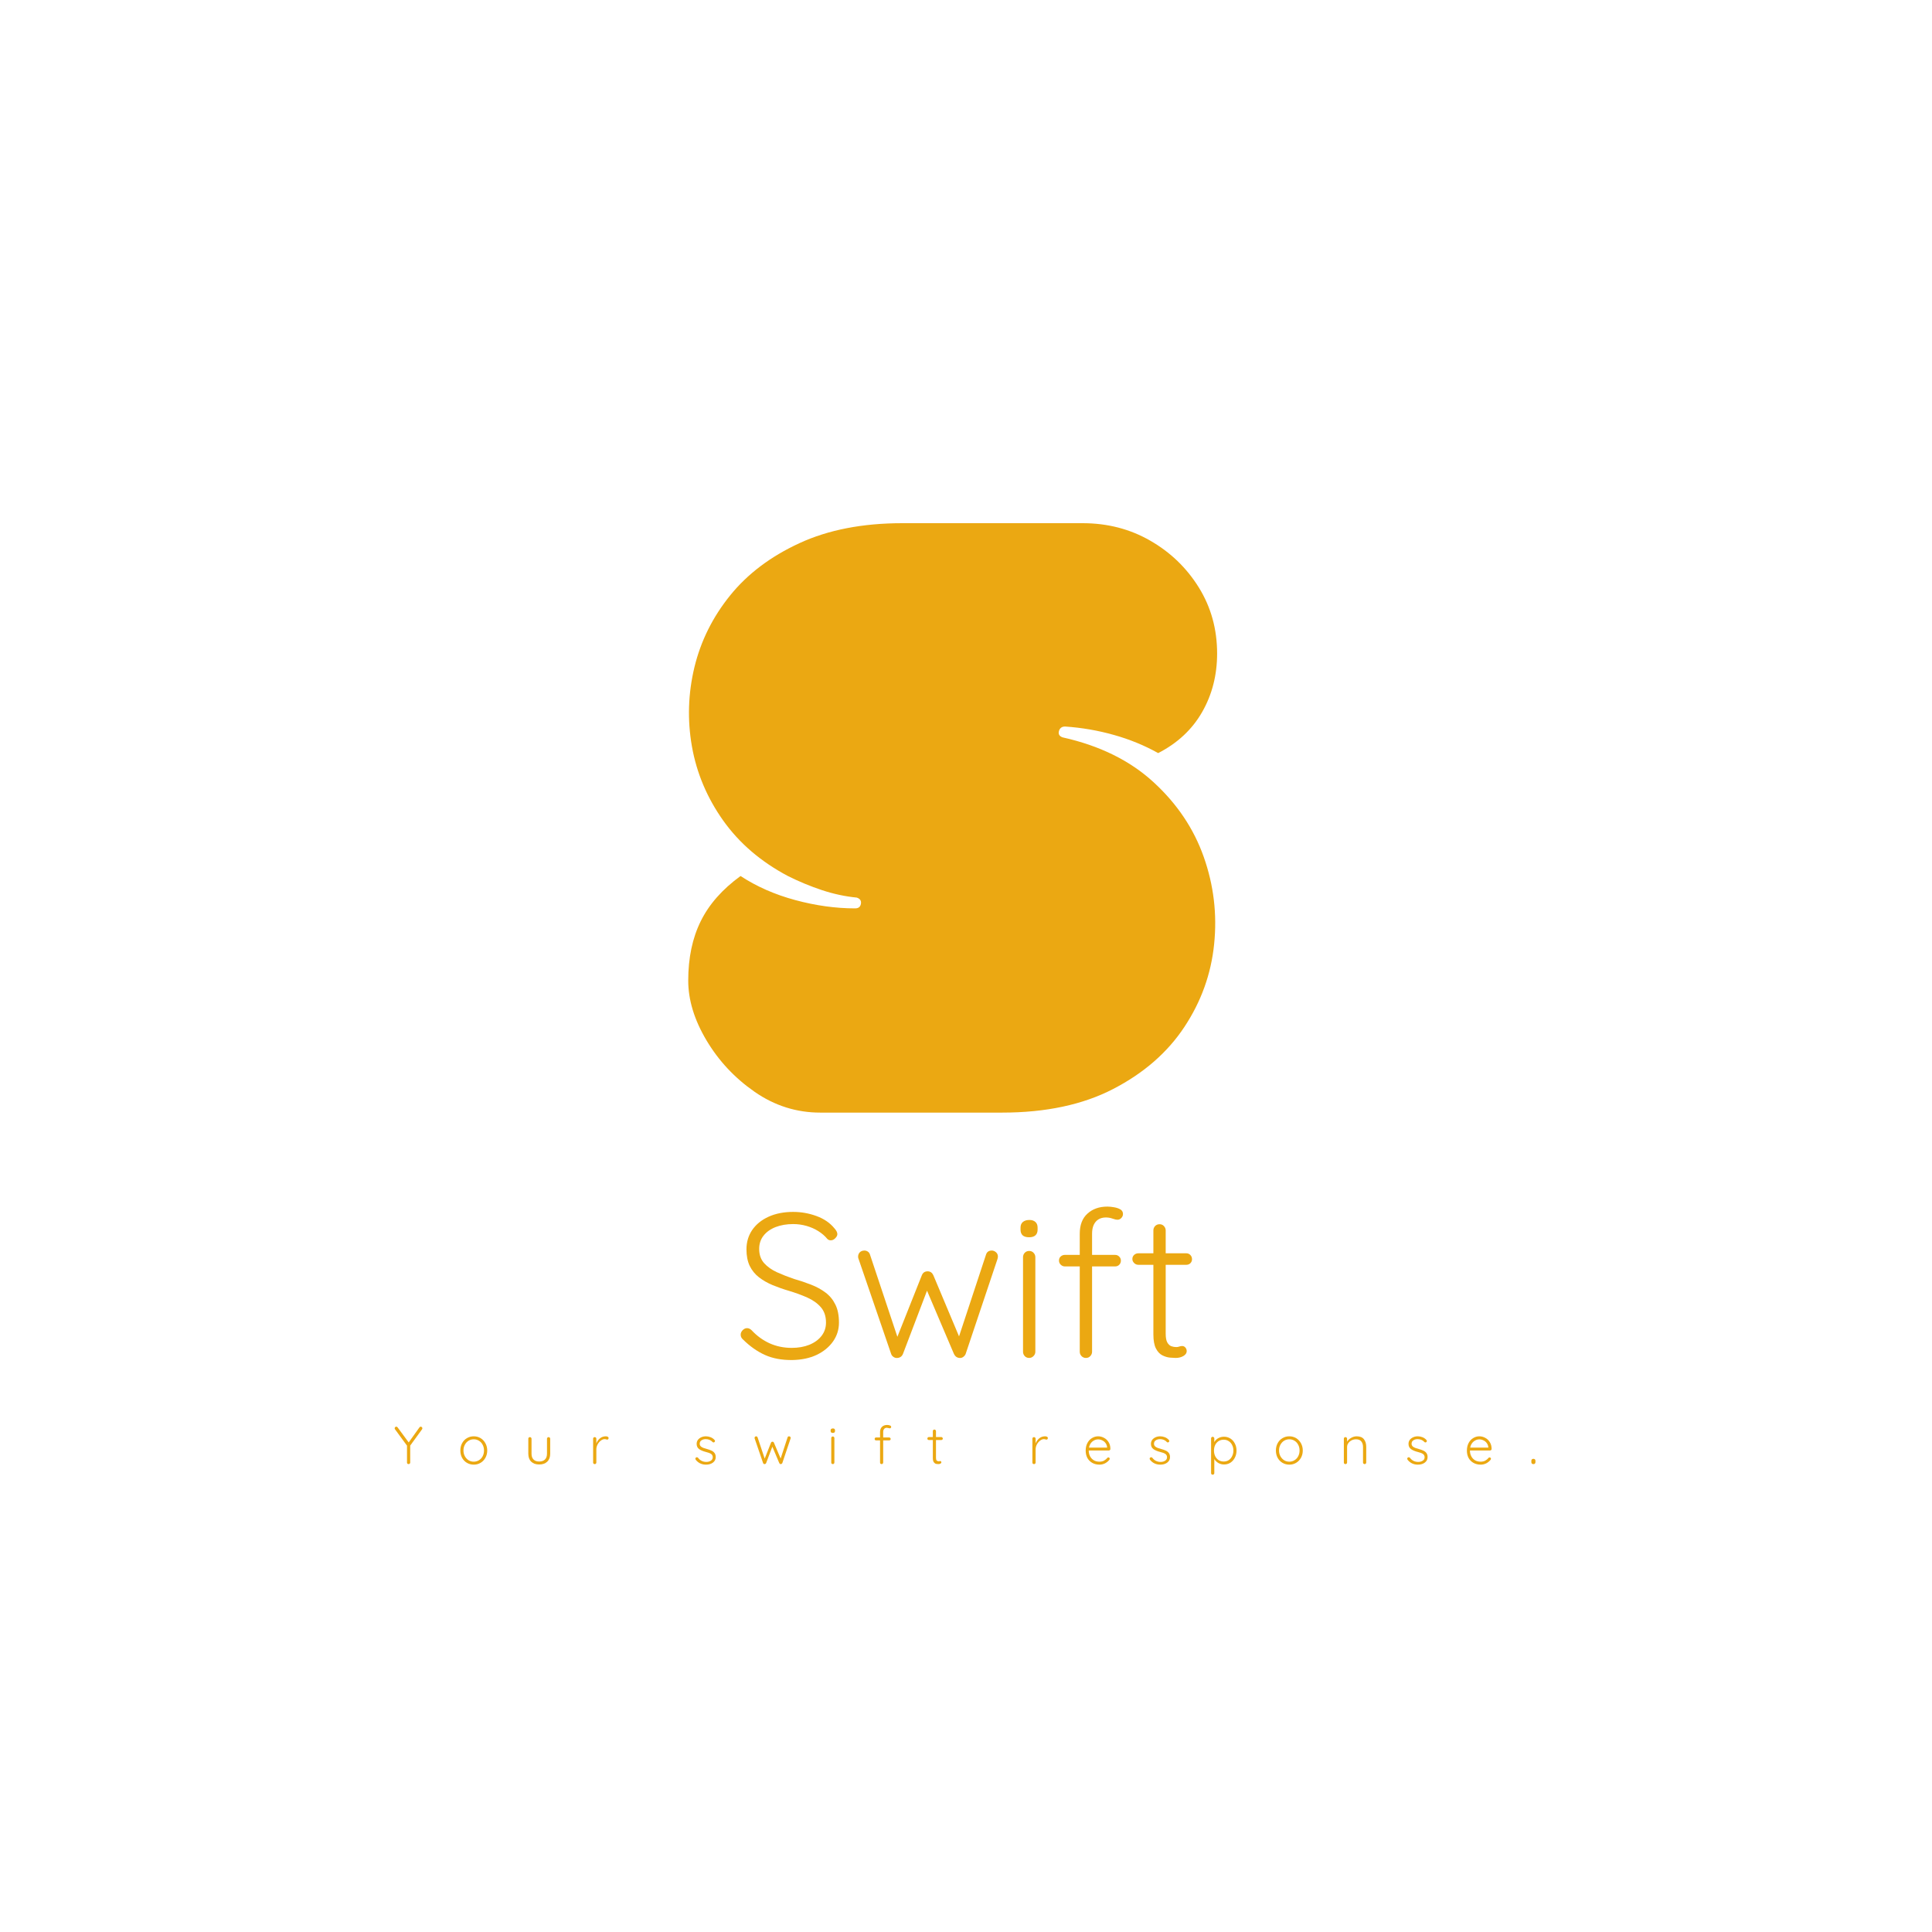 <svg xmlns="http://www.w3.org/2000/svg" xmlns:xlink="http://www.w3.org/1999/xlink" width="500" zoomAndPan="magnify" viewBox="0 0 375 375" height="500" preserveAspectRatio="xMidYMid meet" version="1.0"><defs><g/></defs><g fill="#eba812" fill-opacity="1"><g transform="translate(133.913, 215.956)"><g><path d="M 102.328 -89.109 C 102.328 -84.922 101.359 -81.133 99.422 -77.75 C 97.484 -74.363 94.641 -71.707 90.891 -69.781 C 88.203 -71.281 85.328 -72.457 82.266 -73.312 C 79.203 -74.176 76.055 -74.719 72.828 -74.938 C 72.191 -74.938 71.789 -74.641 71.625 -74.047 C 71.469 -73.453 71.711 -73.047 72.359 -72.828 C 79.555 -71.223 85.438 -68.32 90 -64.125 C 94.562 -59.938 97.805 -55.102 99.734 -49.625 C 101.672 -44.145 102.344 -38.504 101.75 -32.703 C 101.164 -26.91 99.234 -21.539 95.953 -16.594 C 92.68 -11.656 88.086 -7.656 82.172 -4.594 C 76.266 -1.531 69.07 0 60.594 0 L 25.297 0 C 20.68 0 16.438 -1.344 12.562 -4.031 C 8.695 -6.719 5.582 -10.047 3.219 -14.016 C 0.852 -17.992 -0.328 -21.863 -0.328 -25.625 C -0.328 -30.031 0.477 -33.867 2.094 -37.141 C 3.707 -40.422 6.285 -43.348 9.828 -45.922 C 12.941 -43.879 16.484 -42.32 20.453 -41.25 C 24.43 -40.176 28.301 -39.641 32.062 -39.641 C 32.707 -39.641 33.082 -39.93 33.188 -40.516 C 33.301 -41.109 33.035 -41.516 32.391 -41.734 C 30.129 -41.953 27.867 -42.438 25.609 -43.188 C 23.359 -43.938 21.16 -44.848 19.016 -45.922 C 13.754 -48.711 9.562 -52.312 6.438 -56.719 C 3.32 -61.125 1.305 -65.906 0.391 -71.062 C -0.516 -76.219 -0.352 -81.348 0.875 -86.453 C 2.113 -91.555 4.426 -96.203 7.812 -100.391 C 11.195 -104.578 15.68 -107.957 21.266 -110.531 C 26.859 -113.113 33.52 -114.406 41.25 -114.406 L 76.219 -114.406 C 81.051 -114.406 85.426 -113.273 89.344 -111.016 C 93.27 -108.766 96.414 -105.734 98.781 -101.922 C 101.145 -98.109 102.328 -93.836 102.328 -89.109 Z M 102.328 -89.109 "/></g></g></g><g fill="#eba812" fill-opacity="1"><g transform="translate(142.326, 263.575)"><g><path d="M 11.453 0.406 C 9.43 0.426 7.676 0.102 6.188 -0.562 C 4.695 -1.227 3.273 -2.223 1.922 -3.547 C 1.785 -3.66 1.672 -3.797 1.578 -3.953 C 1.484 -4.109 1.438 -4.297 1.438 -4.516 C 1.438 -4.828 1.562 -5.113 1.812 -5.375 C 2.07 -5.645 2.359 -5.781 2.672 -5.781 C 2.992 -5.781 3.285 -5.648 3.547 -5.391 C 4.586 -4.273 5.766 -3.422 7.078 -2.828 C 8.398 -2.242 9.82 -1.953 11.344 -1.953 C 12.613 -1.953 13.75 -2.148 14.75 -2.547 C 15.75 -2.953 16.539 -3.523 17.125 -4.266 C 17.707 -5.016 18 -5.879 18 -6.859 C 18 -8.086 17.664 -9.082 17 -9.844 C 16.344 -10.602 15.469 -11.227 14.375 -11.719 C 13.281 -12.207 12.066 -12.648 10.734 -13.047 C 9.648 -13.367 8.613 -13.734 7.625 -14.141 C 6.633 -14.555 5.754 -15.062 4.984 -15.656 C 4.211 -16.258 3.613 -17 3.188 -17.875 C 2.77 -18.758 2.562 -19.828 2.562 -21.078 C 2.562 -22.484 2.93 -23.734 3.672 -24.828 C 4.422 -25.922 5.477 -26.781 6.844 -27.406 C 8.219 -28.031 9.812 -28.344 11.625 -28.344 C 13.188 -28.344 14.691 -28.078 16.141 -27.547 C 17.598 -27.016 18.754 -26.227 19.609 -25.188 C 20.004 -24.758 20.203 -24.375 20.203 -24.031 C 20.203 -23.77 20.066 -23.504 19.797 -23.234 C 19.535 -22.961 19.242 -22.828 18.922 -22.828 C 18.66 -22.828 18.438 -22.922 18.25 -23.109 C 17.789 -23.672 17.211 -24.172 16.516 -24.609 C 15.828 -25.047 15.062 -25.383 14.219 -25.625 C 13.383 -25.863 12.52 -25.984 11.625 -25.984 C 10.363 -25.984 9.234 -25.789 8.234 -25.406 C 7.242 -25.02 6.461 -24.469 5.891 -23.75 C 5.316 -23.031 5.031 -22.164 5.031 -21.156 C 5.031 -20.039 5.348 -19.125 5.984 -18.406 C 6.629 -17.688 7.469 -17.094 8.5 -16.625 C 9.539 -16.156 10.645 -15.723 11.812 -15.328 C 12.957 -15.004 14.055 -14.633 15.109 -14.219 C 16.16 -13.812 17.094 -13.301 17.906 -12.688 C 18.719 -12.082 19.352 -11.312 19.812 -10.375 C 20.281 -9.445 20.516 -8.273 20.516 -6.859 C 20.516 -5.504 20.129 -4.281 19.359 -3.188 C 18.586 -2.102 17.531 -1.238 16.188 -0.594 C 14.844 0.039 13.266 0.375 11.453 0.406 Z M 11.453 0.406 "/></g></g></g><g fill="#eba812" fill-opacity="1"><g transform="translate(165.117, 263.575)"><g><path d="M 27.391 -20.844 C 27.68 -20.844 27.953 -20.734 28.203 -20.516 C 28.453 -20.305 28.578 -20.016 28.578 -19.641 C 28.578 -19.555 28.562 -19.461 28.531 -19.359 C 28.508 -19.254 28.488 -19.176 28.469 -19.125 L 22.312 -0.766 C 22.207 -0.523 22.039 -0.328 21.812 -0.172 C 21.594 -0.023 21.363 0.031 21.125 0 C 20.645 -0.031 20.285 -0.285 20.047 -0.766 L 14.406 -14.016 L 15.125 -13.859 L 10.141 -0.766 C 9.93 -0.285 9.57 -0.031 9.062 0 C 8.82 0.031 8.582 -0.023 8.344 -0.172 C 8.102 -0.328 7.941 -0.523 7.859 -0.766 L 1.562 -19.125 C 1.477 -19.312 1.438 -19.484 1.438 -19.641 C 1.438 -19.984 1.547 -20.27 1.766 -20.5 C 1.992 -20.727 2.297 -20.844 2.672 -20.844 C 2.91 -20.844 3.129 -20.773 3.328 -20.641 C 3.535 -20.504 3.676 -20.305 3.75 -20.047 L 9.422 -3.031 L 8.656 -3.078 L 13.812 -16.047 C 14.02 -16.555 14.395 -16.812 14.938 -16.812 C 15.195 -16.812 15.422 -16.742 15.609 -16.609 C 15.797 -16.473 15.941 -16.285 16.047 -16.047 L 21.516 -3.031 L 20.641 -3 L 26.266 -20.047 C 26.43 -20.578 26.805 -20.844 27.391 -20.844 Z M 27.391 -20.844 "/></g></g></g><g fill="#eba812" fill-opacity="1"><g transform="translate(195.491, 263.575)"><g><path d="M 5.469 -1.203 C 5.469 -0.879 5.348 -0.598 5.109 -0.359 C 4.867 -0.117 4.586 0 4.266 0 C 3.922 0 3.633 -0.117 3.406 -0.359 C 3.188 -0.598 3.078 -0.879 3.078 -1.203 L 3.078 -19.562 C 3.078 -19.883 3.188 -20.164 3.406 -20.406 C 3.633 -20.645 3.922 -20.766 4.266 -20.766 C 4.617 -20.766 4.906 -20.645 5.125 -20.406 C 5.352 -20.164 5.469 -19.883 5.469 -19.562 Z M 4.266 -23.422 C 3.703 -23.422 3.281 -23.547 3 -23.797 C 2.727 -24.055 2.594 -24.426 2.594 -24.906 L 2.594 -25.297 C 2.594 -25.773 2.742 -26.141 3.047 -26.391 C 3.359 -26.648 3.781 -26.781 4.312 -26.781 C 4.812 -26.781 5.203 -26.648 5.484 -26.391 C 5.766 -26.141 5.906 -25.773 5.906 -25.297 L 5.906 -24.906 C 5.906 -24.426 5.766 -24.055 5.484 -23.797 C 5.203 -23.547 4.797 -23.422 4.266 -23.422 Z M 4.266 -23.422 "/></g></g></g><g fill="#eba812" fill-opacity="1"><g transform="translate(204.392, 263.575)"><g><path d="M 10.547 -29.375 C 10.941 -29.375 11.367 -29.332 11.828 -29.25 C 12.297 -29.176 12.703 -29.039 13.047 -28.844 C 13.398 -28.645 13.578 -28.344 13.578 -27.938 C 13.578 -27.645 13.469 -27.383 13.25 -27.156 C 13.039 -26.938 12.801 -26.828 12.531 -26.828 C 12.27 -26.828 11.938 -26.898 11.531 -27.047 C 11.133 -27.191 10.711 -27.266 10.266 -27.266 C 9.703 -27.266 9.219 -27.141 8.812 -26.891 C 8.414 -26.641 8.109 -26.281 7.891 -25.812 C 7.68 -25.344 7.578 -24.773 7.578 -24.109 L 7.578 -1.203 C 7.578 -0.879 7.461 -0.598 7.234 -0.359 C 7.016 -0.117 6.734 0 6.391 0 C 6.047 0 5.758 -0.117 5.531 -0.359 C 5.301 -0.598 5.188 -0.879 5.188 -1.203 L 5.188 -24.109 C 5.188 -25.816 5.688 -27.117 6.688 -28.016 C 7.688 -28.922 8.973 -29.375 10.547 -29.375 Z M 12.062 -20 C 12.375 -20 12.633 -19.891 12.844 -19.672 C 13.062 -19.461 13.172 -19.203 13.172 -18.891 C 13.172 -18.566 13.062 -18.297 12.844 -18.078 C 12.633 -17.867 12.375 -17.766 12.062 -17.766 L 2.281 -17.766 C 1.988 -17.766 1.727 -17.875 1.5 -18.094 C 1.27 -18.32 1.156 -18.586 1.156 -18.891 C 1.156 -19.234 1.27 -19.504 1.5 -19.703 C 1.727 -19.898 1.988 -20 2.281 -20 Z M 12.062 -20 "/></g></g></g><g fill="#eba812" fill-opacity="1"><g transform="translate(219.12, 263.575)"><g><path d="M 1.844 -20.312 L 11.141 -20.312 C 11.461 -20.312 11.727 -20.195 11.938 -19.969 C 12.145 -19.75 12.25 -19.477 12.25 -19.156 C 12.25 -18.863 12.145 -18.609 11.938 -18.391 C 11.727 -18.18 11.461 -18.078 11.141 -18.078 L 1.844 -18.078 C 1.52 -18.078 1.242 -18.191 1.016 -18.422 C 0.785 -18.648 0.672 -18.91 0.672 -19.203 C 0.672 -19.523 0.785 -19.789 1.016 -20 C 1.242 -20.207 1.52 -20.312 1.844 -20.312 Z M 5.953 -25.953 C 6.297 -25.953 6.578 -25.832 6.797 -25.594 C 7.023 -25.352 7.141 -25.07 7.141 -24.75 L 7.141 -4.703 C 7.141 -3.961 7.238 -3.406 7.438 -3.031 C 7.645 -2.656 7.906 -2.406 8.219 -2.281 C 8.539 -2.164 8.863 -2.109 9.188 -2.109 C 9.395 -2.109 9.582 -2.141 9.75 -2.203 C 9.926 -2.273 10.125 -2.312 10.344 -2.312 C 10.582 -2.312 10.785 -2.219 10.953 -2.031 C 11.129 -1.844 11.219 -1.602 11.219 -1.312 C 11.219 -0.945 11.004 -0.633 10.578 -0.375 C 10.148 -0.125 9.645 0 9.062 0 C 8.82 0 8.461 -0.02 7.984 -0.062 C 7.504 -0.102 7.008 -0.25 6.5 -0.5 C 6 -0.75 5.582 -1.191 5.25 -1.828 C 4.914 -2.473 4.75 -3.395 4.75 -4.594 L 4.75 -24.75 C 4.75 -25.07 4.859 -25.352 5.078 -25.594 C 5.305 -25.832 5.598 -25.953 5.953 -25.953 Z M 5.953 -25.953 "/></g></g></g><g fill="#eba812" fill-opacity="1"><g transform="translate(76.404, 284.178)"><g><path d="M 5.578 -6.953 C 5.578 -6.898 5.555 -6.832 5.516 -6.75 L 3.219 -3.594 L 3.219 -0.312 C 3.219 -0.219 3.188 -0.141 3.125 -0.078 C 3.062 -0.023 2.984 0 2.891 0 C 2.805 0 2.734 -0.023 2.672 -0.078 C 2.617 -0.141 2.594 -0.219 2.594 -0.312 L 2.594 -3.578 L 0.281 -6.734 C 0.227 -6.797 0.203 -6.867 0.203 -6.953 C 0.203 -7.035 0.234 -7.109 0.297 -7.172 C 0.367 -7.234 0.445 -7.266 0.531 -7.266 C 0.633 -7.266 0.719 -7.211 0.781 -7.109 L 2.922 -4.203 L 5 -7.109 C 5.07 -7.211 5.16 -7.266 5.266 -7.266 C 5.348 -7.266 5.422 -7.227 5.484 -7.156 C 5.547 -7.094 5.578 -7.023 5.578 -6.953 Z M 5.578 -6.953 "/></g></g></g><g fill="#eba812" fill-opacity="1"><g transform="translate(88.883, 284.178)"><g><path d="M 5.688 -2.641 C 5.688 -2.117 5.57 -1.648 5.344 -1.234 C 5.113 -0.816 4.801 -0.488 4.406 -0.25 C 4.008 -0.008 3.566 0.109 3.078 0.109 C 2.586 0.109 2.141 -0.008 1.734 -0.25 C 1.336 -0.488 1.023 -0.816 0.797 -1.234 C 0.578 -1.648 0.469 -2.117 0.469 -2.641 C 0.469 -3.148 0.578 -3.613 0.797 -4.031 C 1.023 -4.457 1.336 -4.789 1.734 -5.031 C 2.141 -5.27 2.586 -5.391 3.078 -5.391 C 3.566 -5.391 4.008 -5.27 4.406 -5.031 C 4.801 -4.789 5.113 -4.457 5.344 -4.031 C 5.57 -3.613 5.688 -3.148 5.688 -2.641 Z M 5.062 -2.641 C 5.062 -3.055 4.973 -3.426 4.797 -3.75 C 4.629 -4.082 4.391 -4.344 4.078 -4.531 C 3.773 -4.719 3.441 -4.812 3.078 -4.812 C 2.703 -4.812 2.363 -4.719 2.062 -4.531 C 1.758 -4.344 1.52 -4.082 1.344 -3.75 C 1.164 -3.426 1.078 -3.055 1.078 -2.641 C 1.078 -2.234 1.164 -1.863 1.344 -1.531 C 1.52 -1.207 1.758 -0.945 2.062 -0.75 C 2.363 -0.562 2.703 -0.469 3.078 -0.469 C 3.441 -0.469 3.773 -0.562 4.078 -0.75 C 4.391 -0.938 4.629 -1.191 4.797 -1.516 C 4.973 -1.848 5.062 -2.223 5.062 -2.641 Z M 5.062 -2.641 "/></g></g></g><g fill="#eba812" fill-opacity="1"><g transform="translate(101.732, 284.178)"><g><path d="M 4.75 -5.234 C 4.844 -5.234 4.914 -5.203 4.969 -5.141 C 5.031 -5.086 5.062 -5.016 5.062 -4.922 L 5.062 -2.016 C 5.062 -1.348 4.867 -0.832 4.484 -0.469 C 4.109 -0.102 3.586 0.078 2.922 0.078 C 2.266 0.078 1.75 -0.102 1.375 -0.469 C 1 -0.832 0.812 -1.348 0.812 -2.016 L 0.812 -4.922 C 0.812 -5.016 0.836 -5.086 0.891 -5.141 C 0.953 -5.203 1.031 -5.234 1.125 -5.234 C 1.219 -5.234 1.289 -5.203 1.344 -5.141 C 1.406 -5.086 1.438 -5.016 1.438 -4.922 L 1.438 -2.016 C 1.438 -1.523 1.566 -1.148 1.828 -0.891 C 2.086 -0.629 2.453 -0.5 2.922 -0.5 C 3.41 -0.5 3.785 -0.629 4.047 -0.891 C 4.305 -1.148 4.438 -1.523 4.438 -2.016 L 4.438 -4.922 C 4.438 -5.016 4.469 -5.086 4.531 -5.141 C 4.594 -5.203 4.664 -5.234 4.75 -5.234 Z M 4.75 -5.234 "/></g></g></g><g fill="#eba812" fill-opacity="1"><g transform="translate(114.313, 284.178)"><g><path d="M 3.281 -5.391 C 3.414 -5.391 3.535 -5.363 3.641 -5.312 C 3.754 -5.258 3.812 -5.176 3.812 -5.062 C 3.812 -4.969 3.785 -4.891 3.734 -4.828 C 3.68 -4.773 3.613 -4.75 3.531 -4.75 C 3.5 -4.75 3.43 -4.766 3.328 -4.797 C 3.234 -4.828 3.141 -4.844 3.047 -4.844 C 2.797 -4.844 2.547 -4.742 2.297 -4.547 C 2.047 -4.359 1.836 -4.109 1.672 -3.797 C 1.516 -3.484 1.438 -3.172 1.438 -2.859 L 1.438 -0.312 C 1.438 -0.219 1.406 -0.141 1.344 -0.078 C 1.289 -0.023 1.219 0 1.125 0 C 1.031 0 0.953 -0.023 0.891 -0.078 C 0.836 -0.141 0.812 -0.219 0.812 -0.312 L 0.812 -4.922 C 0.812 -5.016 0.836 -5.086 0.891 -5.141 C 0.953 -5.203 1.031 -5.234 1.125 -5.234 C 1.219 -5.234 1.289 -5.203 1.344 -5.141 C 1.406 -5.086 1.438 -5.016 1.438 -4.922 L 1.438 -4.016 C 1.594 -4.41 1.828 -4.738 2.141 -5 C 2.461 -5.258 2.844 -5.391 3.281 -5.391 Z M 3.281 -5.391 "/></g></g></g><g fill="#eba812" fill-opacity="1"><g transform="translate(134.531, 284.178)"><g><path d="M 0.516 -0.828 C 0.461 -0.922 0.438 -1 0.438 -1.062 C 0.438 -1.156 0.477 -1.223 0.562 -1.266 C 0.602 -1.305 0.66 -1.328 0.734 -1.328 C 0.816 -1.328 0.891 -1.297 0.953 -1.234 C 1.359 -0.691 1.898 -0.422 2.578 -0.422 C 2.91 -0.422 3.195 -0.5 3.438 -0.656 C 3.688 -0.812 3.812 -1.035 3.812 -1.328 C 3.812 -1.617 3.695 -1.836 3.469 -1.984 C 3.238 -2.129 2.922 -2.25 2.516 -2.344 C 1.941 -2.488 1.492 -2.676 1.172 -2.906 C 0.848 -3.145 0.688 -3.484 0.688 -3.922 C 0.688 -4.211 0.766 -4.469 0.922 -4.688 C 1.086 -4.906 1.305 -5.078 1.578 -5.203 C 1.848 -5.328 2.156 -5.391 2.5 -5.391 C 2.789 -5.391 3.086 -5.332 3.391 -5.219 C 3.691 -5.102 3.945 -4.926 4.156 -4.688 C 4.219 -4.633 4.25 -4.562 4.25 -4.469 C 4.25 -4.395 4.211 -4.328 4.141 -4.266 C 4.098 -4.223 4.035 -4.203 3.953 -4.203 C 3.891 -4.203 3.832 -4.227 3.781 -4.281 C 3.613 -4.469 3.414 -4.609 3.188 -4.703 C 2.957 -4.797 2.711 -4.844 2.453 -4.844 C 2.129 -4.844 1.852 -4.766 1.625 -4.609 C 1.395 -4.461 1.281 -4.238 1.281 -3.938 C 1.289 -3.664 1.414 -3.457 1.656 -3.312 C 1.895 -3.164 2.242 -3.035 2.703 -2.922 C 3.055 -2.828 3.348 -2.723 3.578 -2.609 C 3.816 -2.504 4.008 -2.352 4.156 -2.156 C 4.312 -1.957 4.391 -1.691 4.391 -1.359 C 4.391 -0.91 4.207 -0.551 3.844 -0.281 C 3.488 -0.02 3.047 0.109 2.516 0.109 C 1.68 0.109 1.016 -0.203 0.516 -0.828 Z M 0.516 -0.828 "/></g></g></g><g fill="#eba812" fill-opacity="1"><g transform="translate(146.083, 284.178)"><g><path d="M 7.078 -5.391 C 7.16 -5.391 7.234 -5.359 7.297 -5.297 C 7.359 -5.242 7.391 -5.172 7.391 -5.078 C 7.391 -5.066 7.379 -5.02 7.359 -4.938 L 5.766 -0.203 C 5.734 -0.141 5.688 -0.086 5.625 -0.047 C 5.57 -0.004 5.516 0.008 5.453 0 C 5.391 0 5.332 -0.016 5.281 -0.047 C 5.238 -0.086 5.203 -0.141 5.172 -0.203 L 3.828 -3.375 L 2.625 -0.203 C 2.594 -0.141 2.551 -0.086 2.5 -0.047 C 2.445 -0.016 2.395 0 2.344 0 C 2.27 0.008 2.203 -0.004 2.141 -0.047 C 2.086 -0.086 2.051 -0.141 2.031 -0.203 L 0.406 -4.938 C 0.383 -4.977 0.375 -5.023 0.375 -5.078 C 0.375 -5.16 0.406 -5.234 0.469 -5.297 C 0.531 -5.359 0.602 -5.391 0.688 -5.391 C 0.75 -5.391 0.805 -5.367 0.859 -5.328 C 0.91 -5.285 0.945 -5.234 0.969 -5.172 L 2.344 -1.062 L 3.562 -4.141 C 3.613 -4.273 3.711 -4.344 3.859 -4.344 C 3.992 -4.344 4.086 -4.273 4.141 -4.141 L 5.438 -1.078 L 6.781 -5.172 C 6.82 -5.316 6.922 -5.391 7.078 -5.391 Z M 7.078 -5.391 "/></g></g></g><g fill="#eba812" fill-opacity="1"><g transform="translate(160.549, 284.178)"><g><path d="M 1.406 -0.312 C 1.406 -0.219 1.375 -0.141 1.312 -0.078 C 1.258 -0.023 1.191 0 1.109 0 C 1.016 0 0.938 -0.023 0.875 -0.078 C 0.82 -0.141 0.797 -0.219 0.797 -0.312 L 0.797 -5.047 C 0.797 -5.141 0.82 -5.211 0.875 -5.266 C 0.938 -5.328 1.016 -5.359 1.109 -5.359 C 1.191 -5.359 1.258 -5.328 1.312 -5.266 C 1.375 -5.211 1.406 -5.141 1.406 -5.047 Z M 1.109 -6.047 C 0.973 -6.047 0.863 -6.078 0.781 -6.141 C 0.707 -6.211 0.672 -6.312 0.672 -6.438 L 0.672 -6.531 C 0.672 -6.656 0.707 -6.75 0.781 -6.812 C 0.863 -6.883 0.977 -6.922 1.125 -6.922 C 1.395 -6.922 1.531 -6.789 1.531 -6.531 L 1.531 -6.438 C 1.531 -6.312 1.492 -6.211 1.422 -6.141 C 1.348 -6.078 1.242 -6.047 1.109 -6.047 Z M 1.109 -6.047 "/></g></g></g><g fill="#eba812" fill-opacity="1"><g transform="translate(169.474, 284.178)"><g><path d="M 2.656 -7.047 C 2.438 -7.047 2.266 -6.973 2.141 -6.828 C 2.016 -6.68 1.953 -6.484 1.953 -6.234 L 1.953 -5.172 L 3.109 -5.172 C 3.191 -5.172 3.258 -5.141 3.312 -5.078 C 3.375 -5.023 3.406 -4.957 3.406 -4.875 C 3.406 -4.789 3.375 -4.723 3.312 -4.672 C 3.258 -4.617 3.191 -4.594 3.109 -4.594 L 1.953 -4.594 L 1.953 -0.312 C 1.953 -0.219 1.922 -0.141 1.859 -0.078 C 1.805 -0.023 1.738 0 1.656 0 C 1.562 0 1.484 -0.023 1.422 -0.078 C 1.367 -0.141 1.344 -0.219 1.344 -0.312 L 1.344 -4.594 L 0.594 -4.594 C 0.508 -4.594 0.438 -4.617 0.375 -4.672 C 0.32 -4.734 0.297 -4.801 0.297 -4.875 C 0.297 -4.969 0.32 -5.039 0.375 -5.094 C 0.438 -5.145 0.508 -5.172 0.594 -5.172 L 1.344 -5.172 L 1.344 -6.234 C 1.344 -6.66 1.469 -6.992 1.719 -7.234 C 1.969 -7.473 2.301 -7.594 2.719 -7.594 C 2.914 -7.594 3.094 -7.562 3.25 -7.5 C 3.414 -7.445 3.5 -7.352 3.5 -7.219 C 3.5 -7.133 3.473 -7.066 3.422 -7.016 C 3.367 -6.961 3.305 -6.938 3.234 -6.938 C 3.172 -6.938 3.098 -6.953 3.016 -6.984 C 2.859 -7.023 2.738 -7.047 2.656 -7.047 Z M 2.656 -7.047 "/></g></g></g><g fill="#eba812" fill-opacity="1"><g transform="translate(179.83, 284.178)"><g><path d="M 1.844 -4.672 L 1.844 -1.219 C 1.844 -0.957 1.891 -0.781 1.984 -0.688 C 2.086 -0.594 2.219 -0.547 2.375 -0.547 C 2.414 -0.547 2.469 -0.551 2.531 -0.562 C 2.594 -0.582 2.641 -0.594 2.672 -0.594 C 2.734 -0.594 2.785 -0.566 2.828 -0.516 C 2.867 -0.461 2.891 -0.406 2.891 -0.344 C 2.891 -0.25 2.832 -0.164 2.719 -0.094 C 2.613 -0.031 2.488 0 2.344 0 C 2.156 0 1.988 -0.016 1.844 -0.047 C 1.695 -0.086 1.555 -0.191 1.422 -0.359 C 1.297 -0.535 1.234 -0.812 1.234 -1.188 L 1.234 -4.672 L 0.469 -4.672 C 0.383 -4.672 0.312 -4.695 0.25 -4.75 C 0.195 -4.812 0.172 -4.879 0.172 -4.953 C 0.172 -5.035 0.195 -5.102 0.25 -5.156 C 0.312 -5.219 0.383 -5.25 0.469 -5.25 L 1.234 -5.25 L 1.234 -6.391 C 1.234 -6.484 1.258 -6.555 1.312 -6.609 C 1.375 -6.672 1.445 -6.703 1.531 -6.703 C 1.625 -6.703 1.695 -6.672 1.75 -6.609 C 1.812 -6.555 1.844 -6.484 1.844 -6.391 L 1.844 -5.25 L 2.875 -5.25 C 2.945 -5.25 3.016 -5.219 3.078 -5.156 C 3.141 -5.094 3.172 -5.023 3.172 -4.953 C 3.172 -4.867 3.141 -4.801 3.078 -4.75 C 3.023 -4.695 2.957 -4.672 2.875 -4.672 Z M 1.844 -4.672 "/></g></g></g><g fill="#eba812" fill-opacity="1"><g transform="translate(190.042, 284.178)"><g/></g></g><g fill="#eba812" fill-opacity="1"><g transform="translate(199.575, 284.178)"><g><path d="M 3.281 -5.391 C 3.414 -5.391 3.535 -5.363 3.641 -5.312 C 3.754 -5.258 3.812 -5.176 3.812 -5.062 C 3.812 -4.969 3.785 -4.891 3.734 -4.828 C 3.68 -4.773 3.613 -4.75 3.531 -4.75 C 3.5 -4.75 3.43 -4.766 3.328 -4.797 C 3.234 -4.828 3.141 -4.844 3.047 -4.844 C 2.797 -4.844 2.547 -4.742 2.297 -4.547 C 2.047 -4.359 1.836 -4.109 1.672 -3.797 C 1.516 -3.484 1.438 -3.172 1.438 -2.859 L 1.438 -0.312 C 1.438 -0.219 1.406 -0.141 1.344 -0.078 C 1.289 -0.023 1.219 0 1.125 0 C 1.031 0 0.953 -0.023 0.891 -0.078 C 0.836 -0.141 0.812 -0.219 0.812 -0.312 L 0.812 -4.922 C 0.812 -5.016 0.836 -5.086 0.891 -5.141 C 0.953 -5.203 1.031 -5.234 1.125 -5.234 C 1.219 -5.234 1.289 -5.203 1.344 -5.141 C 1.406 -5.086 1.438 -5.016 1.438 -4.922 L 1.438 -4.016 C 1.594 -4.41 1.828 -4.738 2.141 -5 C 2.461 -5.258 2.844 -5.391 3.281 -5.391 Z M 3.281 -5.391 "/></g></g></g><g fill="#eba812" fill-opacity="1"><g transform="translate(210.261, 284.178)"><g><path d="M 5.266 -2.938 C 5.266 -2.852 5.234 -2.781 5.172 -2.719 C 5.109 -2.664 5.035 -2.641 4.953 -2.641 L 1.062 -2.641 C 1.062 -2.223 1.145 -1.852 1.312 -1.531 C 1.477 -1.207 1.719 -0.945 2.031 -0.75 C 2.344 -0.562 2.711 -0.469 3.141 -0.469 C 3.473 -0.469 3.77 -0.535 4.031 -0.672 C 4.289 -0.816 4.5 -0.992 4.656 -1.203 C 4.738 -1.266 4.812 -1.297 4.875 -1.297 C 4.945 -1.297 5.008 -1.27 5.062 -1.219 C 5.113 -1.164 5.141 -1.102 5.141 -1.031 C 5.141 -0.957 5.109 -0.883 5.047 -0.812 C 4.828 -0.539 4.551 -0.316 4.219 -0.141 C 3.883 0.023 3.531 0.109 3.156 0.109 C 2.625 0.109 2.156 -0.004 1.75 -0.234 C 1.344 -0.461 1.023 -0.781 0.797 -1.188 C 0.578 -1.602 0.469 -2.078 0.469 -2.609 C 0.469 -3.172 0.578 -3.66 0.797 -4.078 C 1.023 -4.504 1.32 -4.828 1.688 -5.047 C 2.062 -5.273 2.457 -5.391 2.875 -5.391 C 3.289 -5.391 3.676 -5.289 4.031 -5.094 C 4.395 -4.906 4.691 -4.625 4.922 -4.25 C 5.148 -3.883 5.266 -3.445 5.266 -2.938 Z M 2.875 -4.797 C 2.477 -4.797 2.109 -4.656 1.766 -4.375 C 1.43 -4.102 1.211 -3.711 1.109 -3.203 L 4.625 -3.203 L 4.625 -3.281 C 4.594 -3.594 4.488 -3.863 4.312 -4.094 C 4.145 -4.32 3.93 -4.492 3.672 -4.609 C 3.422 -4.734 3.156 -4.797 2.875 -4.797 Z M 2.875 -4.797 "/></g></g></g><g fill="#eba812" fill-opacity="1"><g transform="translate(222.708, 284.178)"><g><path d="M 0.516 -0.828 C 0.461 -0.922 0.438 -1 0.438 -1.062 C 0.438 -1.156 0.477 -1.223 0.562 -1.266 C 0.602 -1.305 0.66 -1.328 0.734 -1.328 C 0.816 -1.328 0.891 -1.297 0.953 -1.234 C 1.359 -0.691 1.898 -0.422 2.578 -0.422 C 2.91 -0.422 3.195 -0.5 3.438 -0.656 C 3.688 -0.812 3.812 -1.035 3.812 -1.328 C 3.812 -1.617 3.695 -1.836 3.469 -1.984 C 3.238 -2.129 2.922 -2.25 2.516 -2.344 C 1.941 -2.488 1.492 -2.676 1.172 -2.906 C 0.848 -3.145 0.688 -3.484 0.688 -3.922 C 0.688 -4.211 0.766 -4.469 0.922 -4.688 C 1.086 -4.906 1.305 -5.078 1.578 -5.203 C 1.848 -5.328 2.156 -5.391 2.5 -5.391 C 2.789 -5.391 3.086 -5.332 3.391 -5.219 C 3.691 -5.102 3.945 -4.926 4.156 -4.688 C 4.219 -4.633 4.25 -4.562 4.25 -4.469 C 4.25 -4.395 4.211 -4.328 4.141 -4.266 C 4.098 -4.223 4.035 -4.203 3.953 -4.203 C 3.891 -4.203 3.832 -4.227 3.781 -4.281 C 3.613 -4.469 3.414 -4.609 3.188 -4.703 C 2.957 -4.797 2.711 -4.844 2.453 -4.844 C 2.129 -4.844 1.852 -4.766 1.625 -4.609 C 1.395 -4.461 1.281 -4.238 1.281 -3.938 C 1.289 -3.664 1.414 -3.457 1.656 -3.312 C 1.895 -3.164 2.242 -3.035 2.703 -2.922 C 3.055 -2.828 3.348 -2.723 3.578 -2.609 C 3.816 -2.504 4.008 -2.352 4.156 -2.156 C 4.312 -1.957 4.391 -1.691 4.391 -1.359 C 4.391 -0.91 4.207 -0.551 3.844 -0.281 C 3.488 -0.02 3.047 0.109 2.516 0.109 C 1.68 0.109 1.016 -0.203 0.516 -0.828 Z M 0.516 -0.828 "/></g></g></g><g fill="#eba812" fill-opacity="1"><g transform="translate(234.259, 284.178)"><g><path d="M 3.328 -5.312 C 3.773 -5.312 4.18 -5.195 4.547 -4.969 C 4.922 -4.738 5.211 -4.414 5.422 -4 C 5.641 -3.594 5.75 -3.133 5.75 -2.625 C 5.75 -2.113 5.641 -1.648 5.422 -1.234 C 5.211 -0.828 4.926 -0.504 4.562 -0.266 C 4.195 -0.035 3.785 0.078 3.328 0.078 C 2.93 0.078 2.566 -0.016 2.234 -0.203 C 1.898 -0.398 1.633 -0.656 1.438 -0.969 L 1.438 1.75 C 1.438 1.844 1.406 1.914 1.344 1.969 C 1.289 2.031 1.219 2.062 1.125 2.062 C 1.031 2.062 0.953 2.031 0.891 1.969 C 0.836 1.914 0.812 1.844 0.812 1.75 L 0.812 -4.969 C 0.812 -5.062 0.836 -5.141 0.891 -5.203 C 0.953 -5.266 1.031 -5.297 1.125 -5.297 C 1.219 -5.297 1.289 -5.266 1.344 -5.203 C 1.406 -5.141 1.438 -5.062 1.438 -4.969 L 1.438 -4.266 C 1.613 -4.586 1.867 -4.844 2.203 -5.031 C 2.547 -5.219 2.922 -5.312 3.328 -5.312 Z M 3.266 -0.5 C 3.629 -0.5 3.953 -0.586 4.234 -0.766 C 4.516 -0.953 4.734 -1.207 4.891 -1.531 C 5.055 -1.852 5.141 -2.219 5.141 -2.625 C 5.141 -3.031 5.055 -3.391 4.891 -3.703 C 4.734 -4.023 4.516 -4.273 4.234 -4.453 C 3.953 -4.641 3.629 -4.734 3.266 -4.734 C 2.898 -4.734 2.57 -4.645 2.281 -4.469 C 2 -4.289 1.773 -4.039 1.609 -3.719 C 1.453 -3.395 1.375 -3.031 1.375 -2.625 C 1.375 -2.219 1.453 -1.852 1.609 -1.531 C 1.773 -1.207 2 -0.953 2.281 -0.766 C 2.57 -0.586 2.898 -0.5 3.266 -0.5 Z M 3.266 -0.5 "/></g></g></g><g fill="#eba812" fill-opacity="1"><g transform="translate(247.181, 284.178)"><g><path d="M 5.688 -2.641 C 5.688 -2.117 5.57 -1.648 5.344 -1.234 C 5.113 -0.816 4.801 -0.488 4.406 -0.25 C 4.008 -0.008 3.566 0.109 3.078 0.109 C 2.586 0.109 2.141 -0.008 1.734 -0.25 C 1.336 -0.488 1.023 -0.816 0.797 -1.234 C 0.578 -1.648 0.469 -2.117 0.469 -2.641 C 0.469 -3.148 0.578 -3.613 0.797 -4.031 C 1.023 -4.457 1.336 -4.789 1.734 -5.031 C 2.141 -5.27 2.586 -5.391 3.078 -5.391 C 3.566 -5.391 4.008 -5.27 4.406 -5.031 C 4.801 -4.789 5.113 -4.457 5.344 -4.031 C 5.57 -3.613 5.688 -3.148 5.688 -2.641 Z M 5.062 -2.641 C 5.062 -3.055 4.973 -3.426 4.797 -3.75 C 4.629 -4.082 4.391 -4.344 4.078 -4.531 C 3.773 -4.719 3.441 -4.812 3.078 -4.812 C 2.703 -4.812 2.363 -4.719 2.062 -4.531 C 1.758 -4.344 1.52 -4.082 1.344 -3.75 C 1.164 -3.426 1.078 -3.055 1.078 -2.641 C 1.078 -2.234 1.164 -1.863 1.344 -1.531 C 1.52 -1.207 1.758 -0.945 2.062 -0.75 C 2.363 -0.562 2.703 -0.469 3.078 -0.469 C 3.441 -0.469 3.773 -0.562 4.078 -0.75 C 4.391 -0.938 4.629 -1.191 4.797 -1.516 C 4.973 -1.848 5.062 -2.223 5.062 -2.641 Z M 5.062 -2.641 "/></g></g></g><g fill="#eba812" fill-opacity="1"><g transform="translate(260.03, 284.178)"><g><path d="M 3.297 -5.391 C 3.941 -5.391 4.41 -5.203 4.703 -4.828 C 5.004 -4.453 5.156 -3.957 5.156 -3.344 L 5.156 -0.312 C 5.156 -0.219 5.125 -0.141 5.062 -0.078 C 5 -0.023 4.926 0 4.844 0 C 4.758 0 4.688 -0.023 4.625 -0.078 C 4.562 -0.141 4.531 -0.219 4.531 -0.312 L 4.531 -3.312 C 4.531 -3.758 4.422 -4.117 4.203 -4.391 C 3.984 -4.672 3.641 -4.812 3.172 -4.812 C 2.867 -4.812 2.582 -4.742 2.312 -4.609 C 2.051 -4.473 1.836 -4.289 1.672 -4.062 C 1.516 -3.832 1.438 -3.582 1.438 -3.312 L 1.438 -0.312 C 1.438 -0.219 1.406 -0.141 1.344 -0.078 C 1.289 -0.023 1.219 0 1.125 0 C 1.031 0 0.953 -0.023 0.891 -0.078 C 0.836 -0.141 0.812 -0.219 0.812 -0.312 L 0.812 -4.922 C 0.812 -5.016 0.836 -5.086 0.891 -5.141 C 0.953 -5.203 1.031 -5.234 1.125 -5.234 C 1.219 -5.234 1.289 -5.203 1.344 -5.141 C 1.406 -5.086 1.438 -5.016 1.438 -4.922 L 1.438 -4.359 C 1.625 -4.66 1.891 -4.906 2.234 -5.094 C 2.578 -5.289 2.93 -5.391 3.297 -5.391 Z M 3.297 -5.391 "/></g></g></g><g fill="#eba812" fill-opacity="1"><g transform="translate(272.704, 284.178)"><g><path d="M 0.516 -0.828 C 0.461 -0.922 0.438 -1 0.438 -1.062 C 0.438 -1.156 0.477 -1.223 0.562 -1.266 C 0.602 -1.305 0.66 -1.328 0.734 -1.328 C 0.816 -1.328 0.891 -1.297 0.953 -1.234 C 1.359 -0.691 1.898 -0.422 2.578 -0.422 C 2.91 -0.422 3.195 -0.5 3.438 -0.656 C 3.688 -0.812 3.812 -1.035 3.812 -1.328 C 3.812 -1.617 3.695 -1.836 3.469 -1.984 C 3.238 -2.129 2.922 -2.25 2.516 -2.344 C 1.941 -2.488 1.492 -2.676 1.172 -2.906 C 0.848 -3.145 0.688 -3.484 0.688 -3.922 C 0.688 -4.211 0.766 -4.469 0.922 -4.688 C 1.086 -4.906 1.305 -5.078 1.578 -5.203 C 1.848 -5.328 2.156 -5.391 2.5 -5.391 C 2.789 -5.391 3.086 -5.332 3.391 -5.219 C 3.691 -5.102 3.945 -4.926 4.156 -4.688 C 4.219 -4.633 4.25 -4.562 4.25 -4.469 C 4.25 -4.395 4.211 -4.328 4.141 -4.266 C 4.098 -4.223 4.035 -4.203 3.953 -4.203 C 3.891 -4.203 3.832 -4.227 3.781 -4.281 C 3.613 -4.469 3.414 -4.609 3.188 -4.703 C 2.957 -4.797 2.711 -4.844 2.453 -4.844 C 2.129 -4.844 1.852 -4.766 1.625 -4.609 C 1.395 -4.461 1.281 -4.238 1.281 -3.938 C 1.289 -3.664 1.414 -3.457 1.656 -3.312 C 1.895 -3.164 2.242 -3.035 2.703 -2.922 C 3.055 -2.828 3.348 -2.723 3.578 -2.609 C 3.816 -2.504 4.008 -2.352 4.156 -2.156 C 4.312 -1.957 4.391 -1.691 4.391 -1.359 C 4.391 -0.91 4.207 -0.551 3.844 -0.281 C 3.488 -0.02 3.047 0.109 2.516 0.109 C 1.68 0.109 1.016 -0.203 0.516 -0.828 Z M 0.516 -0.828 "/></g></g></g><g fill="#eba812" fill-opacity="1"><g transform="translate(284.255, 284.178)"><g><path d="M 5.266 -2.938 C 5.266 -2.852 5.234 -2.781 5.172 -2.719 C 5.109 -2.664 5.035 -2.641 4.953 -2.641 L 1.062 -2.641 C 1.062 -2.223 1.145 -1.852 1.312 -1.531 C 1.477 -1.207 1.719 -0.945 2.031 -0.75 C 2.344 -0.562 2.711 -0.469 3.141 -0.469 C 3.473 -0.469 3.77 -0.535 4.031 -0.672 C 4.289 -0.816 4.5 -0.992 4.656 -1.203 C 4.738 -1.266 4.812 -1.297 4.875 -1.297 C 4.945 -1.297 5.008 -1.27 5.062 -1.219 C 5.113 -1.164 5.141 -1.102 5.141 -1.031 C 5.141 -0.957 5.109 -0.883 5.047 -0.812 C 4.828 -0.539 4.551 -0.316 4.219 -0.141 C 3.883 0.023 3.531 0.109 3.156 0.109 C 2.625 0.109 2.156 -0.004 1.75 -0.234 C 1.344 -0.461 1.023 -0.781 0.797 -1.188 C 0.578 -1.602 0.469 -2.078 0.469 -2.609 C 0.469 -3.172 0.578 -3.66 0.797 -4.078 C 1.023 -4.504 1.32 -4.828 1.688 -5.047 C 2.062 -5.273 2.457 -5.391 2.875 -5.391 C 3.289 -5.391 3.676 -5.289 4.031 -5.094 C 4.395 -4.906 4.691 -4.625 4.922 -4.25 C 5.148 -3.883 5.266 -3.445 5.266 -2.938 Z M 2.875 -4.797 C 2.477 -4.797 2.109 -4.656 1.766 -4.375 C 1.43 -4.102 1.211 -3.711 1.109 -3.203 L 4.625 -3.203 L 4.625 -3.281 C 4.594 -3.594 4.488 -3.863 4.312 -4.094 C 4.145 -4.32 3.93 -4.492 3.672 -4.609 C 3.422 -4.734 3.156 -4.797 2.875 -4.797 Z M 2.875 -4.797 "/></g></g></g><g fill="#eba812" fill-opacity="1"><g transform="translate(296.703, 284.178)"><g><path d="M 0.891 0 C 0.773 0 0.688 -0.035 0.625 -0.109 C 0.562 -0.18 0.531 -0.281 0.531 -0.406 L 0.531 -0.625 C 0.531 -0.738 0.562 -0.832 0.625 -0.906 C 0.688 -0.977 0.773 -1.016 0.891 -1.016 L 0.969 -1.016 C 1.082 -1.016 1.172 -0.977 1.234 -0.906 C 1.297 -0.832 1.328 -0.738 1.328 -0.625 L 1.328 -0.406 C 1.328 -0.281 1.297 -0.18 1.234 -0.109 C 1.172 -0.035 1.082 0 0.969 0 Z M 0.891 0 "/></g></g></g></svg>